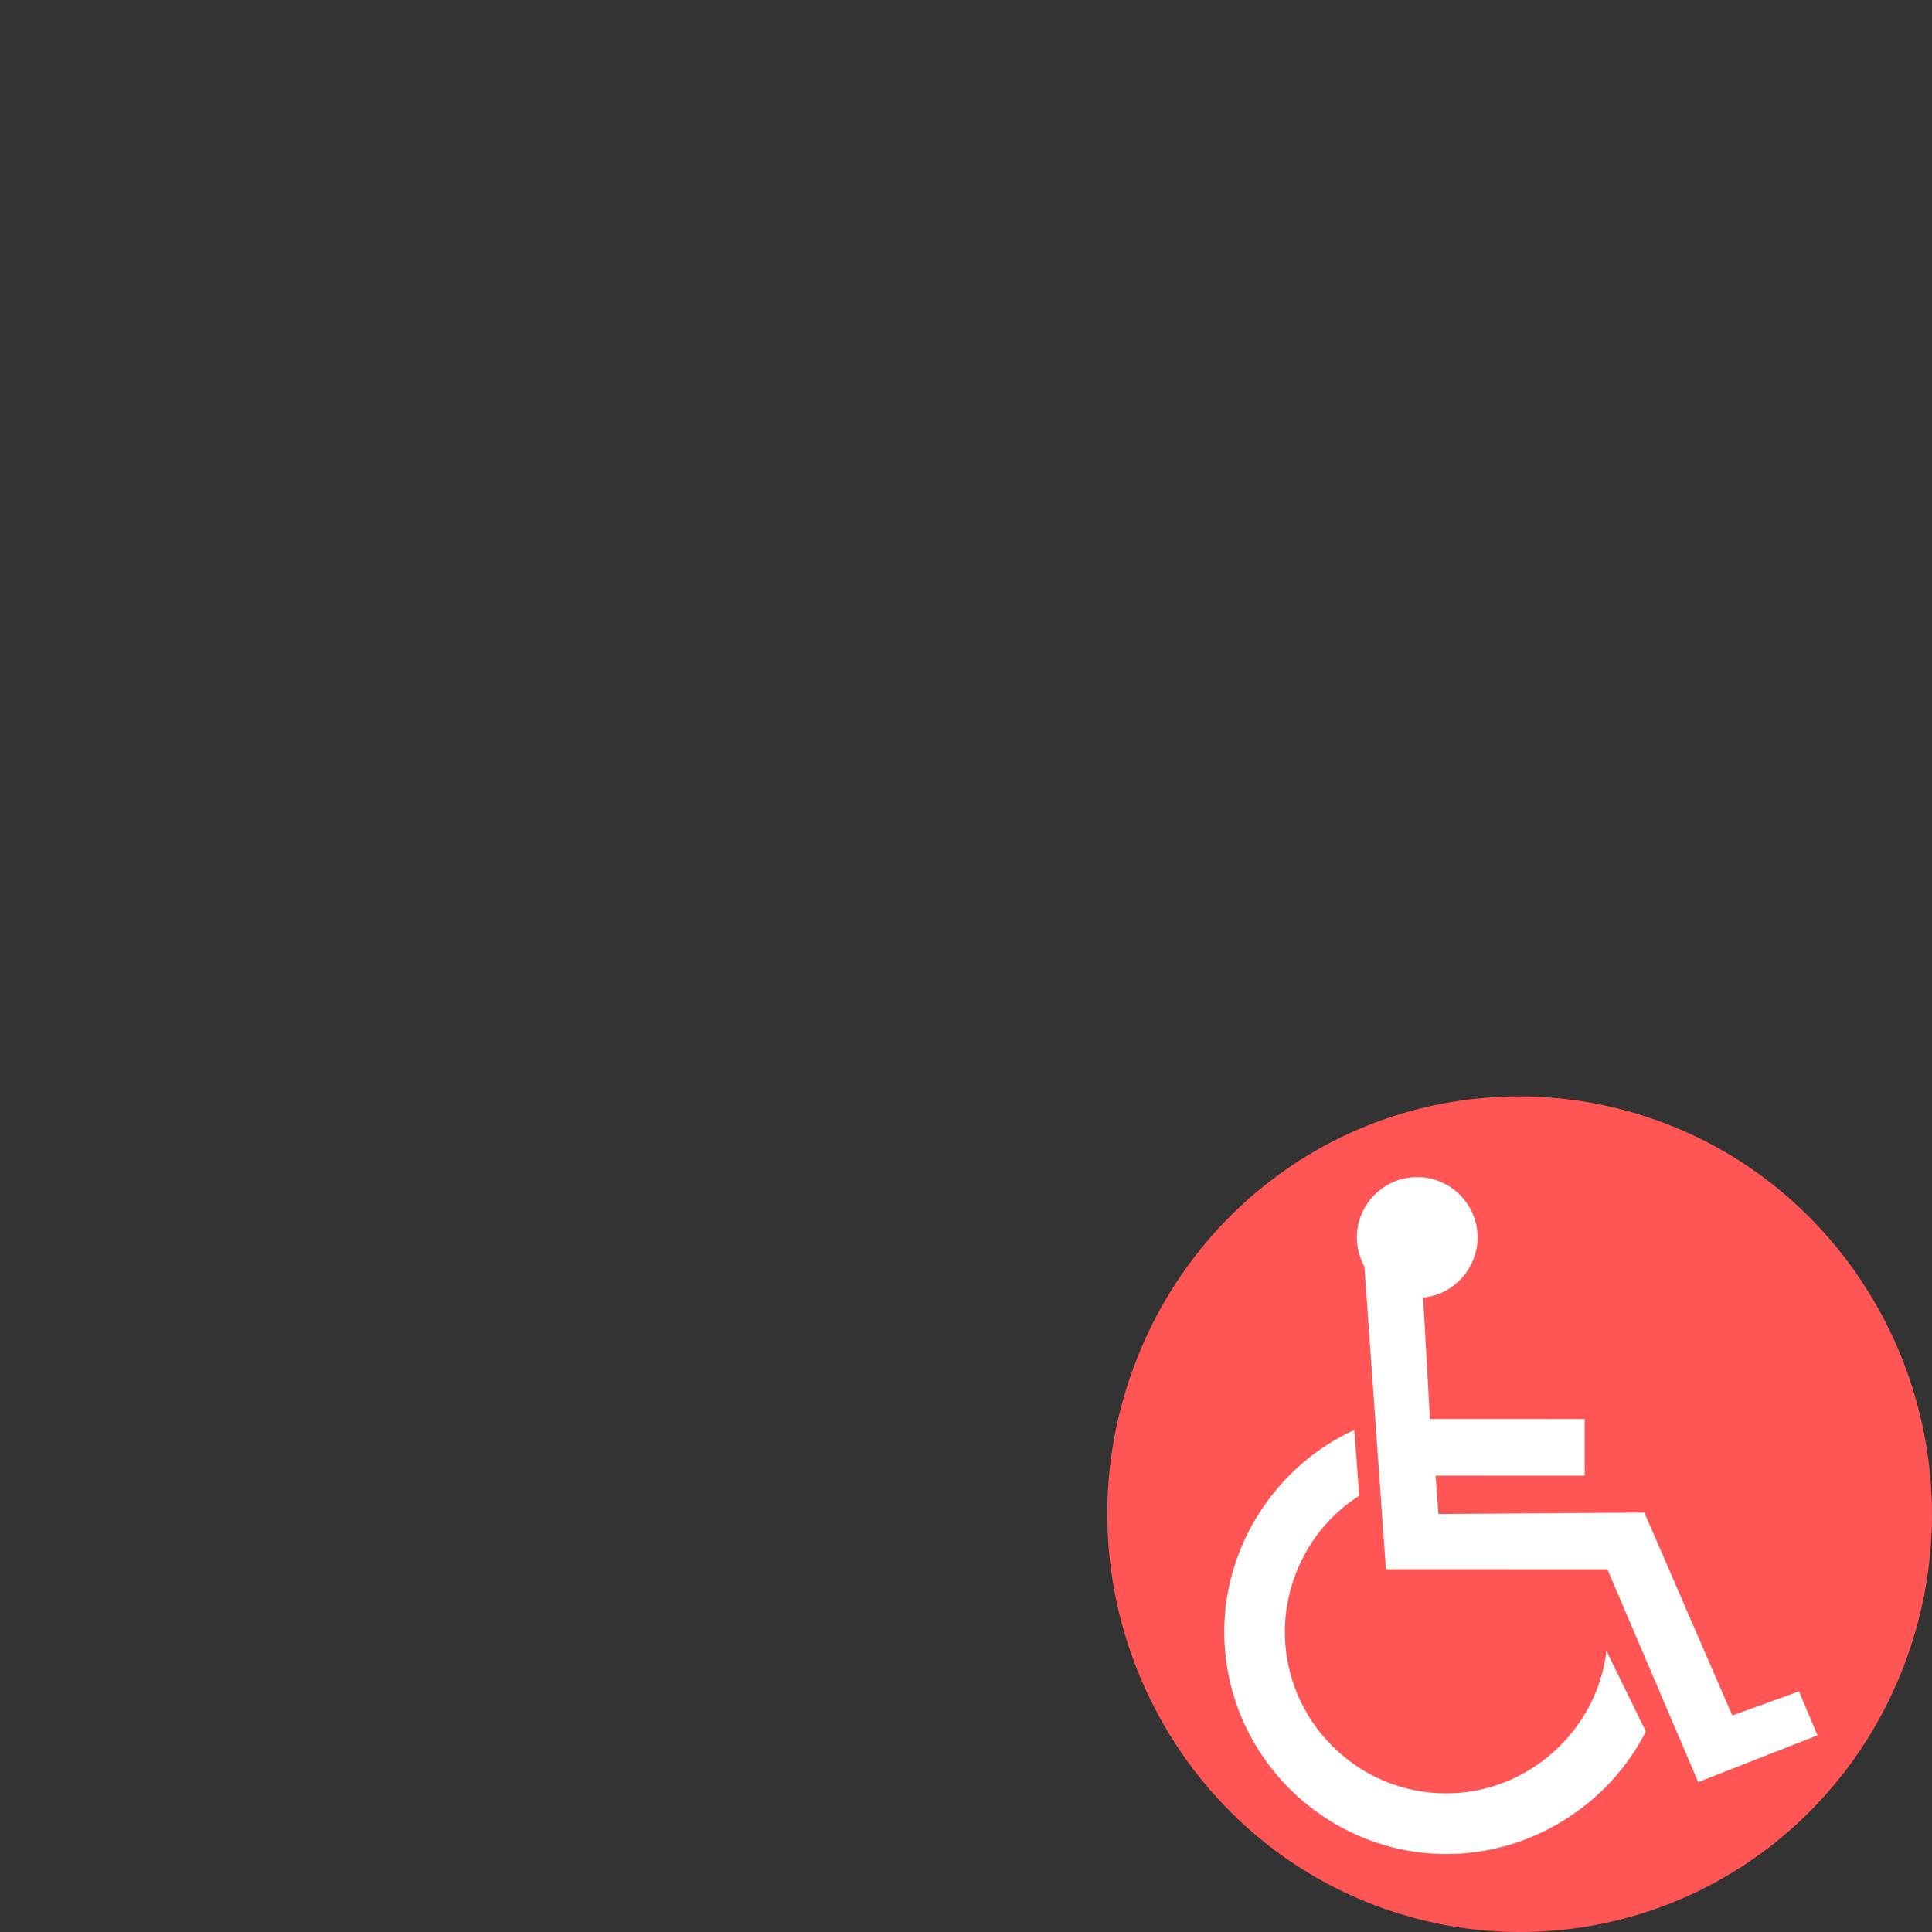<?xml version="1.0" encoding="UTF-8" standalone="no"?>
<svg
   xmlns:osb="http://www.openswatchbook.org/uri/2009/osb"
   xmlns:dc="http://purl.org/dc/elements/1.1/"
   xmlns:cc="http://creativecommons.org/ns#"
   xmlns:rdf="http://www.w3.org/1999/02/22-rdf-syntax-ns#"
   xmlns:svg="http://www.w3.org/2000/svg"
   xmlns="http://www.w3.org/2000/svg"
   xmlns:xlink="http://www.w3.org/1999/xlink"
   xmlns:sodipodi="http://sodipodi.sourceforge.net/DTD/sodipodi-0.dtd"
   xmlns:inkscape="http://www.inkscape.org/namespaces/inkscape"
   enable-background="new 0 0 48 48"
   version="1.1"
   viewBox="0 0 96 96"
   xml:space="preserve"
   id="svg10"
   sodipodi:docname="wheelchair-no.svg"
   inkscape:version="0.92.4 (5da689c313, 2019-01-14)"
   width="96"
   height="96"><rect x="0" y="0" width="96" height="96" fill="#333333" stroke="none"/><defs
     id="defs14"><linearGradient
       id="linearGradient835"
       osb:paint="solid"><stop
         style="stop-color:#ffffff;stop-opacity:1;"
         offset="0"
         id="stop833" /></linearGradient><linearGradient
       inkscape:collect="always"
       xlink:href="#linearGradient835"
       id="linearGradient837"
       x1="0"
       y1="275.715"
       x2="483.223"
       y2="275.715"
       gradientUnits="userSpaceOnUse" /><linearGradient
       inkscape:collect="always"
       xlink:href="#linearGradient835"
       id="linearGradient845"
       gradientUnits="userSpaceOnUse"
       x1="0"
       y1="275.715"
       x2="483.223"
       y2="275.715" /><linearGradient
       inkscape:collect="always"
       xlink:href="#linearGradient835"
       id="linearGradient847"
       gradientUnits="userSpaceOnUse"
       x1="0"
       y1="275.715"
       x2="483.223"
       y2="275.715" /></defs><sodipodi:namedview
     pagecolor="#ffffff"
     bordercolor="#666666"
     borderopacity="1"
     objecttolerance="10"
     gridtolerance="10"
     guidetolerance="10"
     inkscape:pageopacity="0"
     inkscape:pageshadow="2"
     inkscape:window-width="2204"
     inkscape:window-height="939"
     id="namedview12"
     showgrid="false"
     inkscape:zoom="9.8333331"
     inkscape:cx="52.593261"
     inkscape:cy="34.770109"
     inkscape:window-x="0"
     inkscape:window-y="27"
     inkscape:window-maximized="0"
     inkscape:current-layer="svg10" /><path
     inkscape:connector-curvature="0"
     style="fill:#ff5555;stroke-width:1"
     d="m 81.682,55.449 c -2.01,-0.644 -4.087,-0.97 -6.175,-0.97 -8.979,0 -16.827,5.831 -19.534,14.509 -3.402,10.912 2.593,22.594 13.365,26.042 2.011,0.643 4.09,0.97 6.179,0.97 8.975,0 16.826,-5.83 19.532,-14.51 3.397,-10.912 -2.597,-22.594 -13.367,-26.041 z"
     id="path852" /><g
     id="g855"
     transform="translate(-1.211,-0.379)"><g
       style="fill:url(#linearGradient837);fill-opacity:1;stroke-width:16.461"
       transform="matrix(0.061,0,0,0.061,62.044,58.868)"
       id="g830"><path
         style="clip-rule:evenodd;fill:url(#linearGradient845);fill-opacity:1;fill-rule:evenodd;stroke-width:16.461"
         inkscape:connector-curvature="0"
         d="M 161.988,98.124 C 186.951,95.819 206.346,74.313 206.346,49.158 206.346,22.083 184.263,0 157.188,0 c -27.075,0 -49.157,22.083 -49.157,49.158 0,8.257 2.304,16.706 6.145,23.811 l 17.516,246.467 180.396,0.049 73.991,173.365 97.145,-38.098 -15.043,-35.82 -54.366,19.625 -71.591,-165.28 -167.73,1.127 -2.303,-31.213 121.423,0.048 V 197.056 l -126.055,-0.049 z"
         id="path2-7" /><path
         style="clip-rule:evenodd;fill:url(#linearGradient847);fill-opacity:1;fill-rule:evenodd;stroke-width:16.461"
         inkscape:connector-curvature="0"
         d="m 343.42,451.591 c -30.447,60.188 -94.175,99.84 -162.15,99.84 C 81.43,551.431 0,470.001 0,370.161 0,300.061 42.485,234.917 105.882,206.04 l 4.103,53.538 c -37.497,23.628 -60.612,66.262 -60.612,110.951 0,72.427 59.071,131.497 131.497,131.497 66.262,0 122.765,-50.852 130.47,-116.087 z"
         id="path4-5" /></g></g></svg>